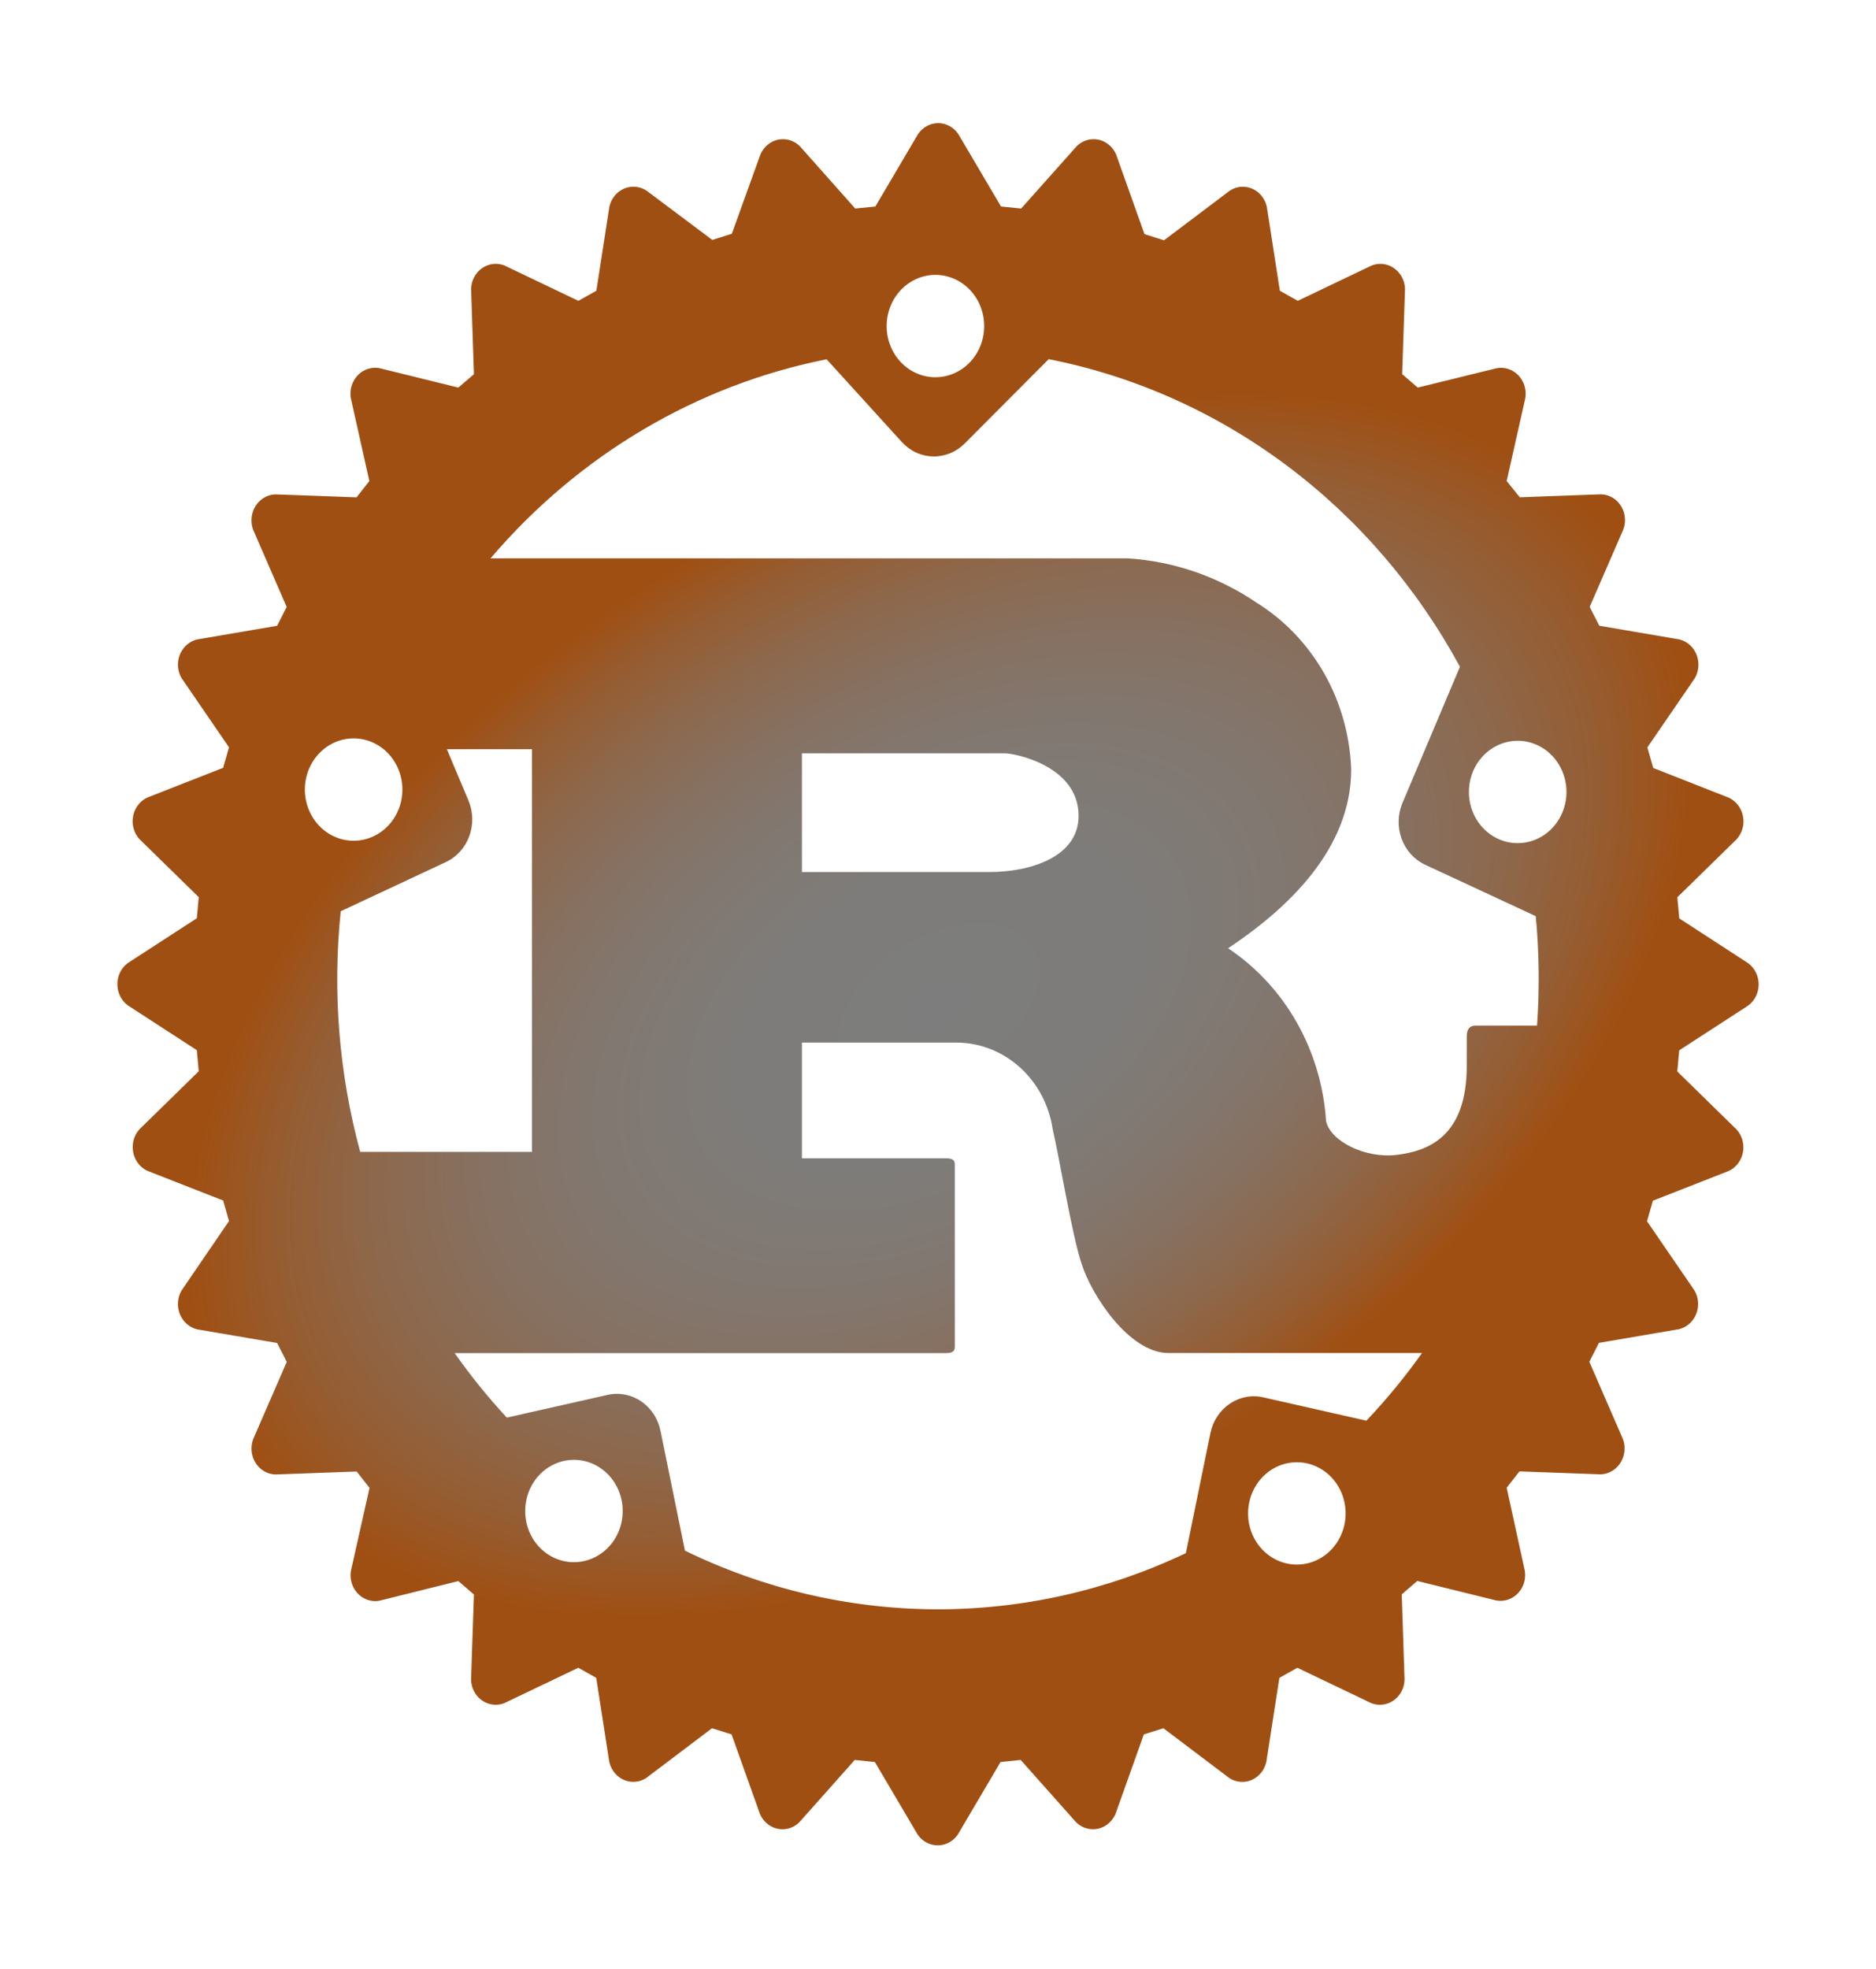 <svg width="102" height="107" viewBox="0 0 102 107" fill="none" xmlns="http://www.w3.org/2000/svg">
<path d="M48.208 17.722C48.208 17.172 48.364 16.634 48.655 16.176C48.947 15.719 49.361 15.362 49.845 15.152C50.33 14.941 50.863 14.886 51.378 14.993C51.892 15.101 52.364 15.366 52.735 15.755C53.106 16.144 53.359 16.64 53.461 17.179C53.563 17.719 53.511 18.278 53.31 18.787C53.11 19.295 52.77 19.73 52.334 20.035C51.897 20.341 51.385 20.504 50.86 20.504C50.512 20.505 50.167 20.433 49.845 20.293C49.523 20.154 49.23 19.949 48.984 19.69C48.738 19.432 48.542 19.125 48.409 18.787C48.276 18.45 48.208 18.087 48.208 17.722V17.722ZM16.575 42.914C16.575 42.364 16.731 41.826 17.022 41.368C17.314 40.911 17.728 40.554 18.213 40.344C18.697 40.133 19.23 40.078 19.745 40.185C20.259 40.293 20.732 40.558 21.103 40.947C21.474 41.336 21.726 41.831 21.828 42.371C21.931 42.911 21.878 43.47 21.678 43.978C21.477 44.487 21.137 44.921 20.701 45.227C20.265 45.533 19.752 45.696 19.227 45.696C18.879 45.696 18.534 45.624 18.213 45.484C17.891 45.344 17.598 45.139 17.352 44.881C17.106 44.623 16.911 44.316 16.777 43.978C16.644 43.641 16.575 43.279 16.575 42.914V42.914ZM79.866 43.044C79.866 42.494 80.022 41.956 80.313 41.499C80.605 41.041 81.019 40.685 81.504 40.474C81.988 40.264 82.521 40.208 83.036 40.316C83.55 40.423 84.023 40.688 84.394 41.077C84.765 41.466 85.017 41.962 85.12 42.502C85.222 43.041 85.169 43.6 84.969 44.109C84.768 44.617 84.428 45.052 83.992 45.357C83.556 45.663 83.043 45.826 82.518 45.826C82.17 45.827 81.825 45.755 81.503 45.615C81.181 45.476 80.889 45.271 80.642 45.012C80.396 44.754 80.201 44.447 80.067 44.109C79.934 43.772 79.866 43.41 79.866 43.044V43.044ZM24.241 46.856C24.826 46.583 25.284 46.077 25.514 45.451C25.745 44.824 25.73 44.127 25.472 43.512L24.296 40.72H28.924V62.605H19.584C18.432 58.358 18.072 53.918 18.526 49.528L24.241 46.856ZM43.602 47.395V40.944H54.625C55.195 40.944 58.644 41.633 58.644 44.342C58.644 46.589 55.998 47.395 53.821 47.395H43.602ZM28.554 82.126C28.554 81.576 28.71 81.038 29.001 80.58C29.292 80.123 29.707 79.766 30.191 79.556C30.676 79.345 31.209 79.29 31.723 79.397C32.238 79.505 32.71 79.77 33.081 80.159C33.452 80.548 33.705 81.044 33.807 81.583C33.909 82.123 33.857 82.682 33.656 83.191C33.456 83.699 33.115 84.133 32.679 84.439C32.243 84.745 31.731 84.908 31.206 84.908C30.858 84.908 30.513 84.837 30.191 84.697C29.869 84.558 29.576 84.353 29.33 84.094C29.084 83.836 28.888 83.529 28.755 83.191C28.622 82.853 28.554 82.492 28.554 82.126V82.126ZM67.859 82.256C67.859 81.706 68.015 81.168 68.306 80.711C68.597 80.253 69.012 79.897 69.496 79.686C69.981 79.476 70.514 79.421 71.028 79.528C71.543 79.635 72.016 79.9 72.386 80.289C72.757 80.678 73.01 81.174 73.112 81.714C73.215 82.253 73.162 82.813 72.961 83.321C72.76 83.829 72.421 84.264 71.984 84.57C71.548 84.875 71.036 85.038 70.511 85.038C69.808 85.038 69.133 84.745 68.636 84.224C68.138 83.702 67.859 82.994 67.859 82.256ZM68.678 75.947C68.368 75.877 68.047 75.872 67.735 75.933C67.422 75.993 67.124 76.118 66.858 76.299C66.591 76.481 66.362 76.715 66.182 76.99C66.002 77.264 65.875 77.574 65.81 77.9L64.477 84.416C60.195 86.451 55.545 87.491 50.844 87.468C46.144 87.444 41.503 86.356 37.24 84.279L35.911 77.762C35.776 77.105 35.399 76.531 34.861 76.165C34.323 75.8 33.669 75.673 33.042 75.813L27.556 77.05C26.537 75.949 25.589 74.777 24.72 73.543H51.412C51.714 73.543 51.915 73.486 51.915 73.208V63.291C51.915 63.003 51.714 62.956 51.412 62.956H43.602V56.667H52.046C53.305 56.68 54.518 57.162 55.469 58.027C56.42 58.892 57.047 60.083 57.238 61.388C57.573 62.769 58.309 67.263 58.813 68.701C59.313 70.316 61.363 73.539 63.537 73.539H77.316C76.392 74.839 75.382 76.068 74.291 77.217L68.678 75.947ZM83.5 49.795C83.688 51.772 83.711 53.763 83.57 55.744H80.22C79.886 55.744 79.749 55.974 79.749 56.319V57.934C79.749 61.733 77.705 62.562 75.924 62.772C74.218 62.973 72.328 62.023 72.099 60.93C71.976 59.036 71.429 57.199 70.504 55.568C69.579 53.937 68.3 52.557 66.772 51.541C70.055 49.354 73.466 46.127 73.466 41.807C73.398 39.972 72.894 38.183 71.999 36.604C71.103 35.026 69.846 33.707 68.34 32.769C66.241 31.342 63.825 30.508 61.328 30.348H26.67C31.461 24.731 37.884 20.928 44.944 19.528L49.031 24.022C49.249 24.263 49.511 24.456 49.802 24.591C50.092 24.726 50.405 24.8 50.722 24.808C51.039 24.816 51.355 24.758 51.651 24.638C51.947 24.518 52.218 24.338 52.448 24.109L57.018 19.521C61.679 20.438 66.093 22.409 69.954 25.296C73.816 28.183 77.032 31.918 79.379 36.24L76.249 43.653C75.992 44.268 75.977 44.964 76.207 45.59C76.438 46.217 76.895 46.722 77.479 46.997L83.5 49.795ZM91.303 49.916L91.198 48.769L94.421 45.616C94.543 45.482 94.638 45.325 94.703 45.153C94.767 44.98 94.798 44.797 94.794 44.612C94.79 44.427 94.751 44.245 94.68 44.076C94.609 43.906 94.507 43.754 94.379 43.626C94.266 43.513 94.136 43.422 93.993 43.355L89.888 41.74L89.569 40.623L92.138 36.878C92.328 36.563 92.391 36.181 92.313 35.817C92.236 35.453 92.024 35.136 91.724 34.936C91.594 34.85 91.45 34.788 91.3 34.752L86.955 34.009L86.433 32.986L88.259 28.783C88.324 28.612 88.356 28.429 88.353 28.245C88.35 28.061 88.312 27.879 88.243 27.71C88.173 27.541 88.072 27.388 87.945 27.26C87.819 27.132 87.67 27.032 87.507 26.964C87.358 26.903 87.201 26.871 87.041 26.867L82.633 27.028L81.919 26.145L82.933 21.641C82.963 21.459 82.959 21.272 82.92 21.091C82.882 20.911 82.809 20.74 82.708 20.589C82.606 20.438 82.477 20.309 82.328 20.21C82.179 20.111 82.013 20.044 81.84 20.012C81.688 19.986 81.532 19.986 81.38 20.012L77.084 21.066L76.236 20.334L76.392 15.716C76.388 15.531 76.349 15.349 76.278 15.18C76.207 15.01 76.104 14.858 75.977 14.73C75.849 14.602 75.699 14.502 75.534 14.436C75.37 14.369 75.195 14.337 75.018 14.341C74.865 14.346 74.713 14.377 74.569 14.435L70.562 16.351L69.587 15.803L68.879 11.245C68.801 10.883 68.589 10.569 68.291 10.37C67.992 10.171 67.631 10.103 67.285 10.182C67.135 10.218 66.992 10.28 66.861 10.366L63.288 13.061L62.227 12.726L60.687 8.403C60.543 8.062 60.276 7.794 59.945 7.659C59.613 7.525 59.244 7.533 58.918 7.684C58.778 7.751 58.648 7.841 58.536 7.952L55.52 11.335L54.427 11.225L52.106 7.29C51.983 7.105 51.818 6.955 51.627 6.851C51.437 6.748 51.225 6.693 51.01 6.693C50.795 6.693 50.583 6.748 50.392 6.851C50.202 6.955 50.037 7.105 49.913 7.29L47.593 11.225L46.5 11.335L43.494 7.952C43.236 7.695 42.891 7.555 42.536 7.565C42.18 7.574 41.843 7.731 41.597 8.002C41.492 8.12 41.406 8.256 41.342 8.403L39.79 12.706L38.729 13.041L35.159 10.366C34.858 10.167 34.494 10.101 34.147 10.182C33.8 10.264 33.498 10.486 33.307 10.8C33.225 10.937 33.166 11.088 33.131 11.245L32.424 15.803L31.448 16.351L27.438 14.435C27.107 14.301 26.739 14.309 26.414 14.459C26.089 14.609 25.834 14.888 25.704 15.234C25.649 15.389 25.619 15.551 25.615 15.716L25.768 20.34L24.92 21.066L20.627 20.009C20.453 19.977 20.275 19.982 20.103 20.023C19.931 20.063 19.768 20.139 19.624 20.245C19.48 20.352 19.357 20.487 19.263 20.643C19.169 20.799 19.105 20.974 19.074 21.156C19.049 21.316 19.049 21.478 19.074 21.638L20.082 26.145L19.387 27.031L14.982 26.87C14.767 26.876 14.556 26.936 14.367 27.045C14.179 27.154 14.018 27.309 13.898 27.497C13.779 27.685 13.704 27.9 13.68 28.124C13.656 28.349 13.684 28.576 13.761 28.787L15.587 32.99L15.065 34.013L10.72 34.755C10.375 34.837 10.074 35.058 9.884 35.372C9.694 35.685 9.63 36.064 9.706 36.427C9.741 36.584 9.8 36.735 9.882 36.872L12.451 40.617L12.132 41.733L8.011 43.349C7.685 43.499 7.43 43.78 7.302 44.128C7.173 44.476 7.182 44.863 7.325 45.204C7.388 45.354 7.475 45.491 7.583 45.609L10.806 48.762L10.701 49.909L6.949 52.343C6.774 52.473 6.63 52.645 6.531 52.846C6.432 53.046 6.381 53.268 6.381 53.493C6.381 53.719 6.432 53.941 6.531 54.141C6.63 54.341 6.774 54.514 6.949 54.644L10.701 57.078L10.806 58.225L7.583 61.378C7.338 61.649 7.206 62.01 7.215 62.383C7.224 62.756 7.374 63.11 7.631 63.368C7.743 63.478 7.871 63.569 8.011 63.635L12.132 65.25L12.451 66.367L9.882 70.125C9.787 70.282 9.723 70.456 9.693 70.638C9.663 70.82 9.668 71.007 9.707 71.187C9.746 71.368 9.818 71.538 9.919 71.69C10.021 71.841 10.15 71.969 10.299 72.068C10.43 72.154 10.573 72.216 10.723 72.252L15.068 72.994L15.591 74.021L13.764 78.224C13.636 78.572 13.645 78.959 13.788 79.301C13.931 79.642 14.198 79.91 14.529 80.046C14.675 80.104 14.829 80.135 14.985 80.14L19.393 79.979L20.091 80.869L19.081 85.376C19.02 85.743 19.1 86.12 19.304 86.425C19.508 86.729 19.818 86.937 20.168 87.001C20.322 87.031 20.479 87.031 20.633 87.001L24.92 85.934L25.768 86.663L25.612 91.284C25.616 91.469 25.654 91.65 25.725 91.819C25.796 91.988 25.898 92.14 26.024 92.268C26.151 92.395 26.301 92.495 26.465 92.561C26.629 92.628 26.804 92.66 26.979 92.656C27.136 92.653 27.29 92.621 27.435 92.562L31.442 90.646L32.417 91.194L33.125 95.748C33.203 96.111 33.414 96.426 33.712 96.626C34.011 96.826 34.373 96.894 34.719 96.815C34.869 96.781 35.013 96.718 35.143 96.631L38.713 93.933L39.777 94.267L41.317 98.587C41.462 98.928 41.73 99.195 42.062 99.329C42.394 99.463 42.764 99.454 43.089 99.303C43.229 99.236 43.357 99.146 43.468 99.035L46.474 95.655L47.568 95.769L49.888 99.704C50.094 100.009 50.408 100.215 50.759 100.278C51.111 100.341 51.471 100.255 51.762 100.038C51.886 99.947 51.994 99.834 52.081 99.704L54.401 95.769L55.495 95.655L58.501 99.035C58.758 99.292 59.103 99.431 59.459 99.422C59.814 99.413 60.152 99.256 60.397 98.985C60.502 98.868 60.589 98.734 60.652 98.587L62.192 94.267L63.256 93.933L66.826 96.631C66.975 96.73 67.141 96.797 67.315 96.829C67.489 96.86 67.667 96.855 67.839 96.815C68.011 96.774 68.174 96.698 68.317 96.592C68.462 96.485 68.584 96.35 68.678 96.193C68.76 96.056 68.819 95.906 68.854 95.748L69.561 91.194L70.537 90.646L74.543 92.562C74.874 92.696 75.243 92.688 75.568 92.538C75.893 92.388 76.148 92.109 76.277 91.763C76.332 91.61 76.362 91.448 76.367 91.284L76.214 86.657L77.058 85.928L81.352 86.988C81.701 87.052 82.061 86.969 82.352 86.755C82.642 86.542 82.841 86.217 82.904 85.851C82.93 85.689 82.93 85.524 82.904 85.363L81.919 80.862L82.614 79.973L87.022 80.133C87.378 80.124 87.715 79.966 87.96 79.696C88.205 79.426 88.338 79.065 88.329 78.692C88.327 78.529 88.297 78.368 88.24 78.217L86.414 74.014L86.936 72.987L91.281 72.245C91.626 72.164 91.927 71.942 92.118 71.629C92.308 71.316 92.373 70.936 92.298 70.573C92.263 70.413 92.203 70.261 92.119 70.122L89.55 66.377L89.869 65.26L93.99 63.645C94.151 63.571 94.297 63.464 94.418 63.331C94.54 63.197 94.635 63.04 94.699 62.868C94.763 62.696 94.793 62.512 94.789 62.328C94.785 62.143 94.747 61.962 94.676 61.793C94.613 61.643 94.525 61.506 94.417 61.388L91.195 58.235L91.3 57.088L95.052 54.654C95.227 54.524 95.371 54.352 95.469 54.151C95.568 53.951 95.62 53.729 95.62 53.504C95.62 53.278 95.568 53.056 95.469 52.856C95.371 52.656 95.227 52.483 95.052 52.353L91.303 49.916Z" fill="url(#paint0_radial_501_139)"/>
<defs>
<radialGradient id="paint0_radial_501_139" cx="0" cy="0" r="1" gradientUnits="userSpaceOnUse" gradientTransform="translate(51.047 54.627) rotate(-31.202) scale(45.174 27.753)">
<stop stop-color="#7D7D7D"/>
<stop offset="0.267" stop-color="#7E7C7A"/>
<stop offset="0.45" stop-color="#817871"/>
<stop offset="0.608" stop-color="#867162"/>
<stop offset="0.753" stop-color="#8D684C"/>
<stop offset="0.886" stop-color="#965C30"/>
<stop offset="1" stop-color="#A04F12"/>
</radialGradient>
</defs>
</svg>
